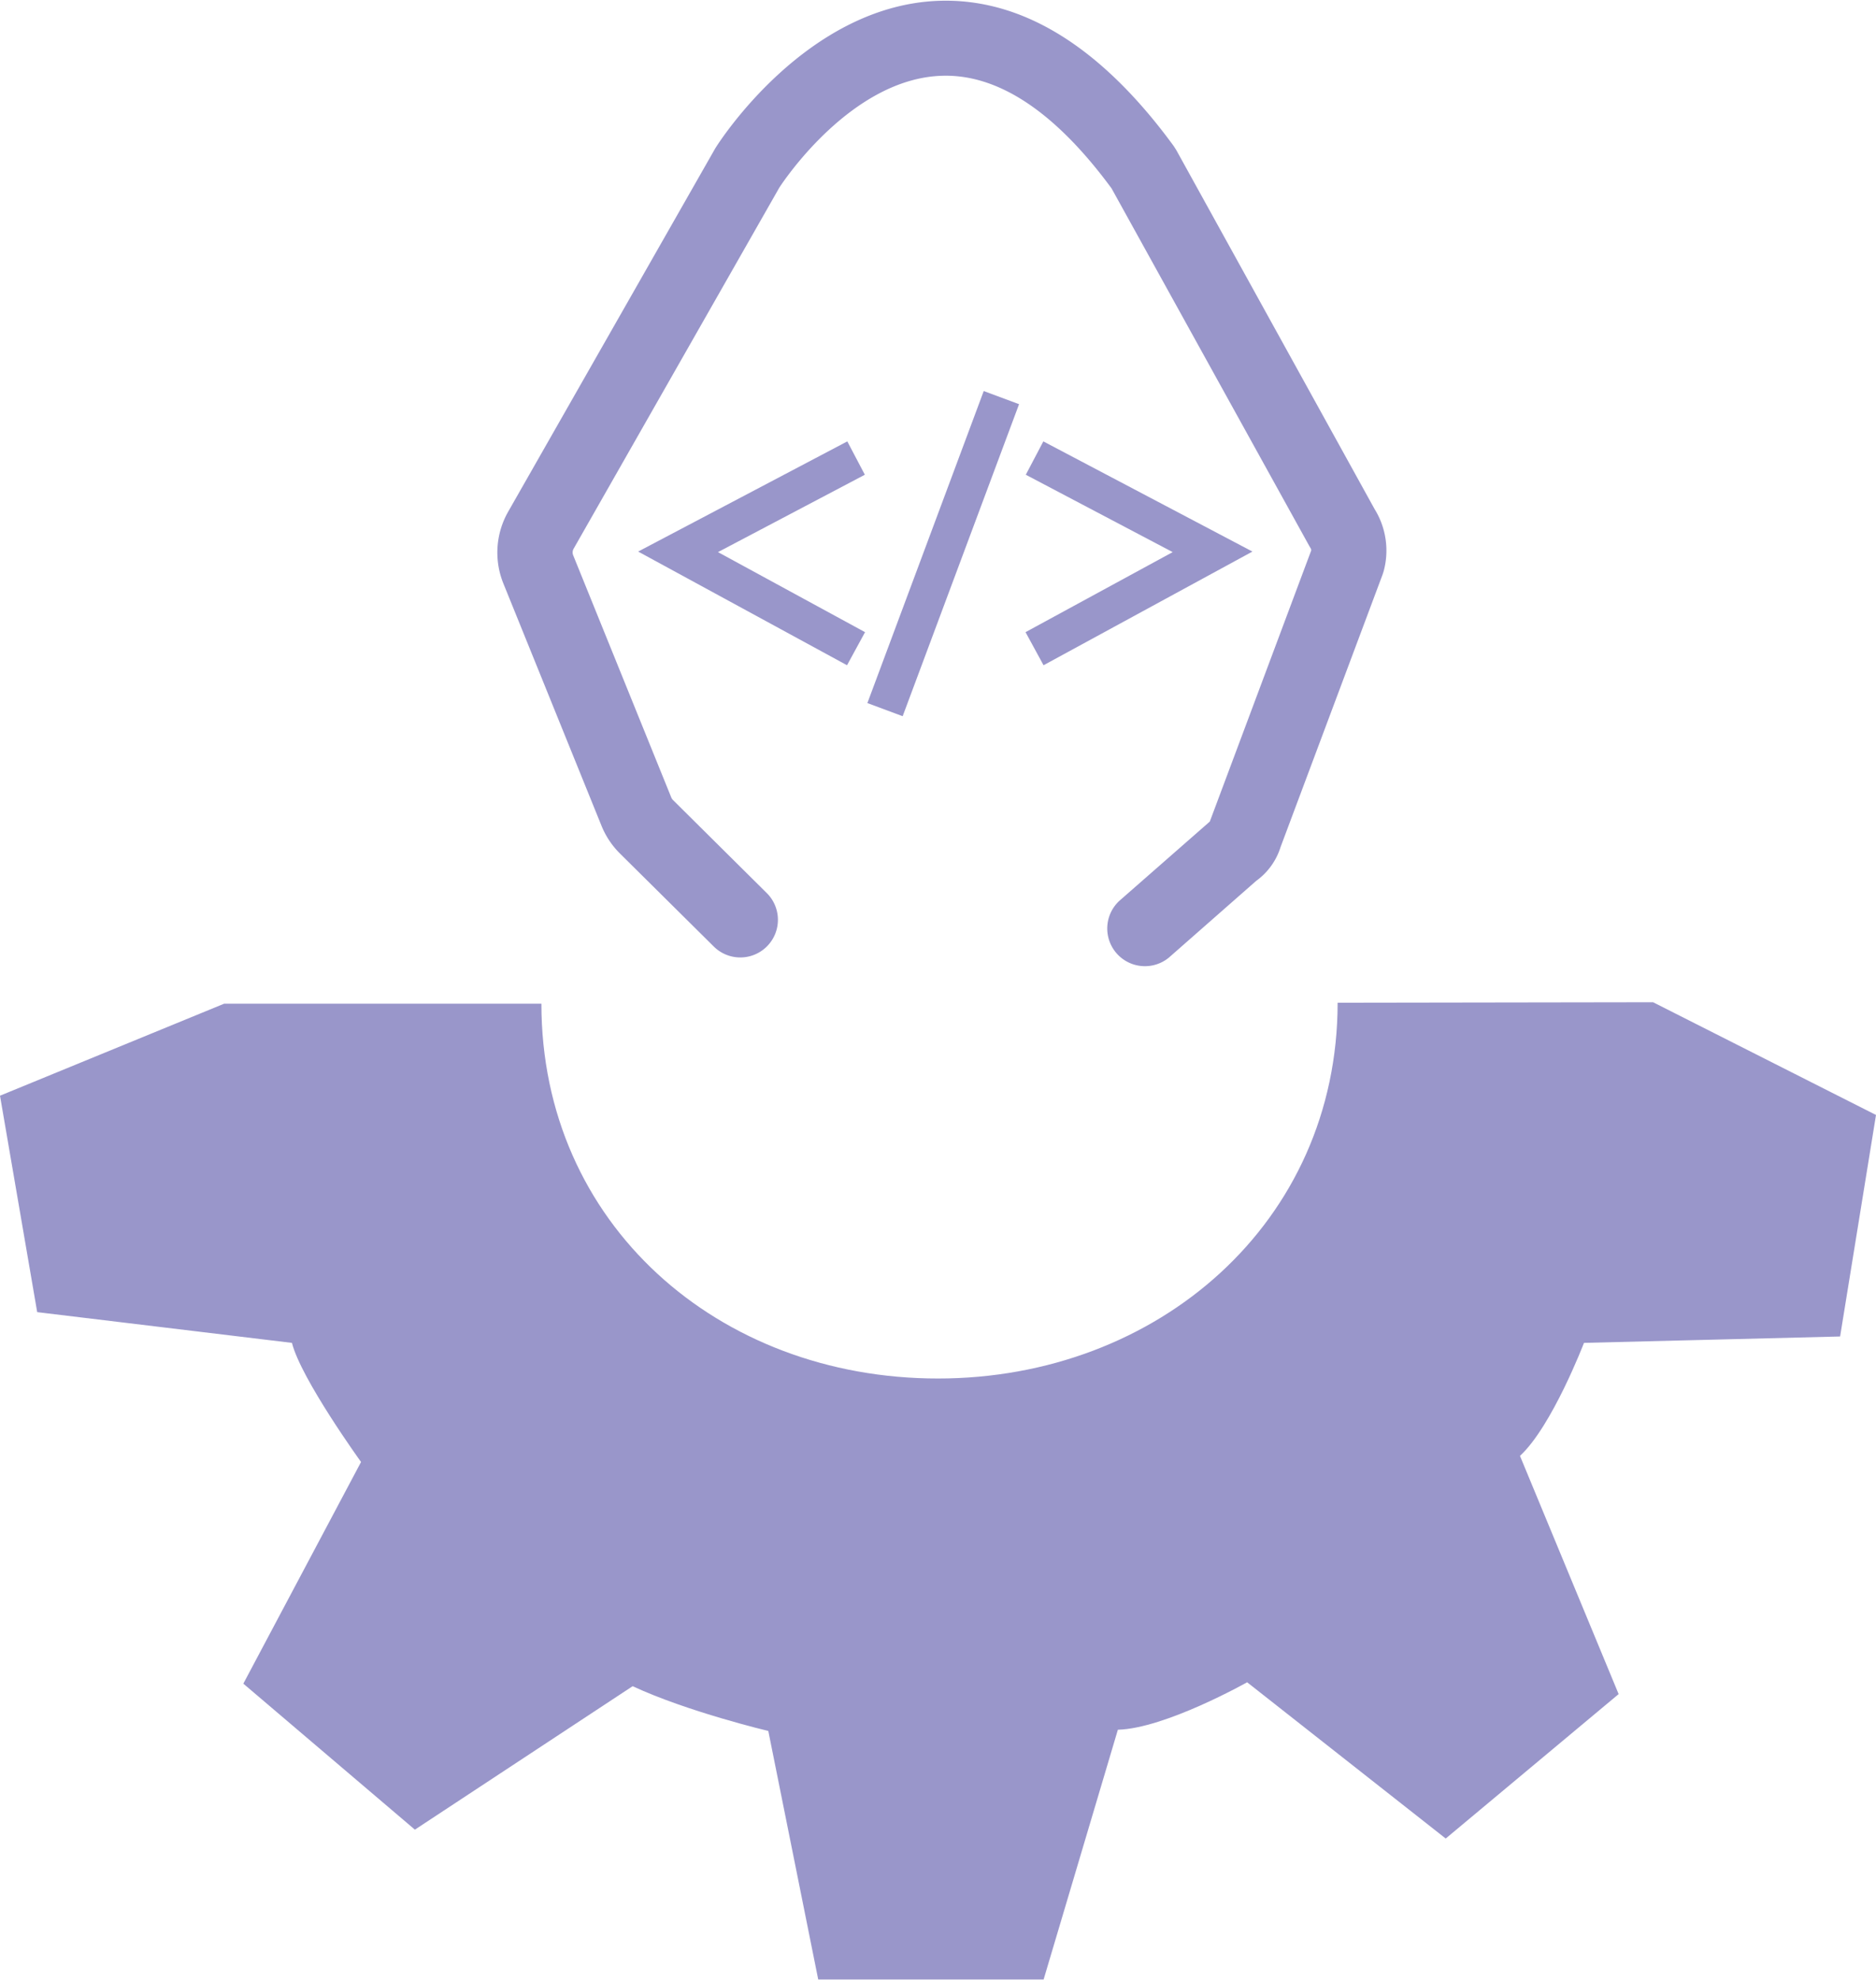 <svg id="a9d6f148-a4d5-4692-be06-1a4d178effdd" data-name="Layer 3" xmlns="http://www.w3.org/2000/svg" viewBox="0 0 272.84 287.87"><defs><style>.b82bda96-5927-49b2-9f6f-567da49d1cc2{fill:#9996ca;}</style></defs><title>Hackathon_violet</title><path class="b82bda96-5927-49b2-9f6f-567da49d1cc2" d="M490.93,370.46l14.35,34.64-25.15,21-28.88-22.72s-11.92,6.72-18.8,6.9l-10.8,36.32H388.87l-7.26-36.14s-11.74-2.79-19.73-6.51l-31.67,20.86-24.95-21.23,17.12-32.23s-8.74-12.1-10.05-17.32l-37.05-4.47-5.41-31.47,32.6-13.38h46.14c0,32,25.71,54.5,57.67,54.5s58.13-22.69,58.13-54.64l45.88-.07,32.42,16.39-5.22,32.21-37.25.93S495.58,366.19,490.93,370.46Z" transform="translate(-269.87 -158.77)"/><path class="b82bda96-5927-49b2-9f6f-567da49d1cc2" d="M471.09,241.88l-.14.43-14.84,39.63a9.57,9.57,0,0,1-3.54,4.91L439.88,298a5.48,5.48,0,0,1-7.22-8.24l13.16-11.53,14.75-39.42a.52.52,0,0,0-.08-.31l-.2-.34-28.76-52c-8.2-11.14-16.52-16.66-24.72-16.37-13,.44-22.82,15.07-23.59,16.25l-29.91,52.49a1.11,1.11,0,0,0-.07,1l14.26,35.2a1.22,1.22,0,0,0,.26.38l13.63,13.52a5.47,5.47,0,0,1-7.71,7.77l-13.63-13.51a12,12,0,0,1-2.7-4.05l-14.26-35.2a12,12,0,0,1,.7-10.49l30.1-52.8c.52-.85,13.18-20.76,32.49-21.46,12.13-.43,23.64,6.67,34.2,21.13l.37.58,28.84,52.2A11.44,11.44,0,0,1,471.09,241.88Z" transform="translate(-269.87 -158.77)"/><polygon class="b82bda96-5927-49b2-9f6f-567da49d1cc2" points="125.81 91.92 123.19 96.73 92.81 80.2 123.23 64.18 125.78 69.03 104.42 80.28 125.81 91.92"/><polygon class="b82bda96-5927-49b2-9f6f-567da49d1cc2" points="148.21 58.77 131.28 104.14 126.15 102.23 143.07 56.86 148.21 58.77"/><polygon class="b82bda96-5927-49b2-9f6f-567da49d1cc2" points="182.15 80.2 151.77 96.73 149.15 91.92 170.55 80.28 149.19 69.03 151.74 64.18 182.15 80.2"/></svg>